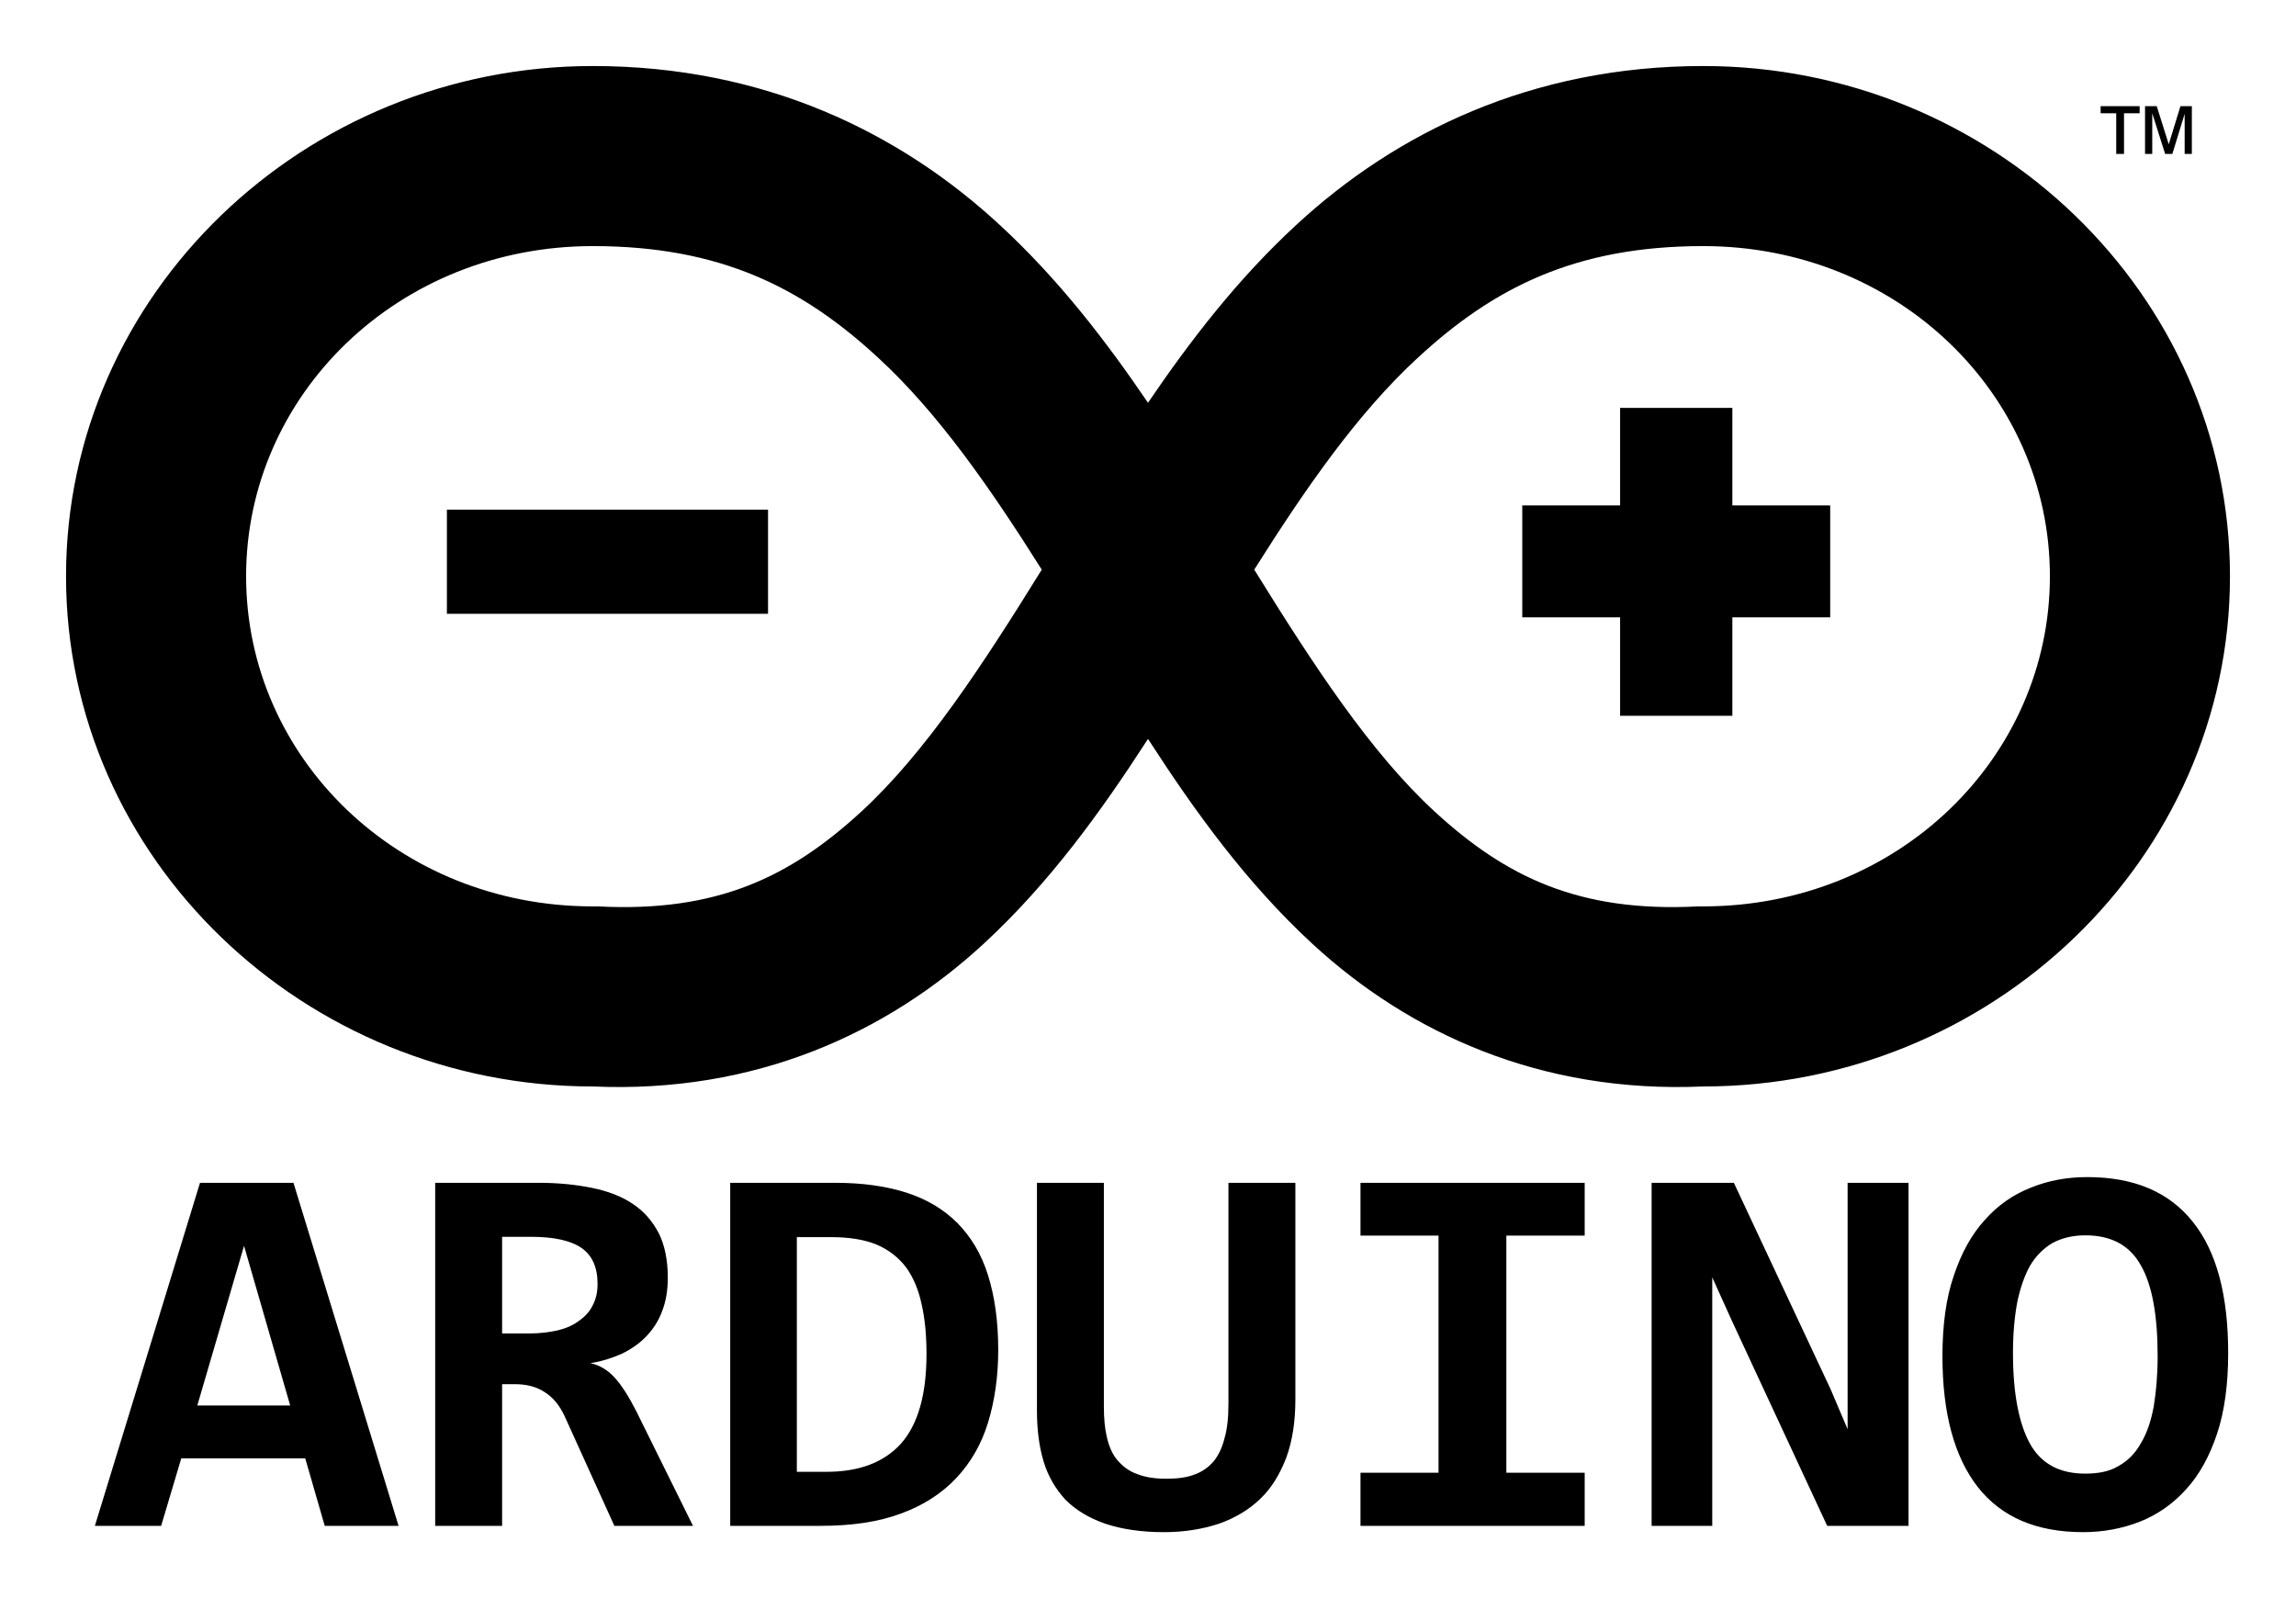 <svg xmlns="http://www.w3.org/2000/svg" viewBox="0 0 765 532.5"><path d="M742.4 450.8c0 10.4-1.2 19.4-3.7 26.9s-5.9 13.7-10.3 18.5c-4.4 4.9-9.6 8.5-15.4 10.8-5.9 2.3-12.2 3.5-18.9 3.5-15.6 0-27.2-5-35.1-15-7.8-10-11.8-24.5-11.8-43.6 0-10.4 1.2-19.4 3.8-26.9 2.5-7.5 5.9-13.7 10.3-18.5 4.3-4.9 9.5-8.5 15.4-10.8 5.9-2.4 12.1-3.5 18.8-3.5 15.6 0 27.3 5 35.2 15 7.9 9.9 11.7 24.5 11.7 43.6zm-23.5 1.1c0-13.6-1.8-23.7-5.6-30.3-3.7-6.7-9.9-10-18.5-10-4.2 0-7.9.9-11 2.6-2.9 1.7-5.5 4.3-7.4 7.5-1.9 3.4-3.3 7.5-4.3 12.3-.9 4.9-1.4 10.5-1.4 16.8 0 13.6 2 23.6 5.7 30.3 3.8 6.7 9.9 9.9 18.4 9.9 4.3 0 8-.7 11-2.5 3.1-1.7 5.6-4.2 7.5-7.6 2-3.3 3.4-7.4 4.3-12.3.8-4.9 1.3-10.4 1.3-16.7zm-110.1 56.5l-31.7-68.2-6.6-14.6v82.8h-20.2V394.1h27.4l32.2 68.7 5.7 13.4v-82.1h20.3v114.3zm-155.5-96.7v-17.6H528v17.6h-26.1v79H528v17.7h-74.7v-17.7h26v-79zm-21.7 54.7c0 7.3-1 13.7-3 19.2-2.1 5.5-4.9 10.2-8.7 13.8-3.7 3.6-8.4 6.4-13.8 8.3-5.5 1.8-11.5 2.8-18.3 2.8-7.6 0-14.1-1-19.5-2.8-5.5-1.9-9.9-4.6-13.3-8-3.3-3.6-5.8-7.8-7.3-12.8-1.5-5-2.2-10.7-2.2-16.9v-75.9h22.3v74.5c0 4 .3 7.3 1 10.3.7 3 1.8 5.6 3.5 7.6 1.8 2.1 3.9 3.7 6.5 4.6 2.7 1.1 5.9 1.6 9.8 1.6 3.7 0 6.8-.4 9.4-1.4 2.5-.9 4.5-2.3 6.3-4.3 1.7-2.1 2.9-4.6 3.7-7.8.9-3.1 1.3-6.9 1.3-11.4v-73.7h22.3zm-99-16.6c0 8.9-1.2 17-3.4 24.2-2.2 7.2-5.8 13.4-10.6 18.5s-11 9.1-18.4 11.8c-7.5 2.8-16.4 4.1-26.9 4.1h-30V394.1h35c9 0 16.9 1.1 23.8 3.3 6.8 2.2 12.4 5.6 16.9 10.1 4.5 4.6 8 10.3 10.2 17.4 2.2 7 3.4 15.3 3.4 24.9zm-23.9 1.4c0-6.2-.5-11.7-1.6-16.5-1-4.8-2.7-8.9-5.1-12.3-2.5-3.3-5.7-5.9-9.9-7.7-4.1-1.7-9.2-2.5-15.3-2.5h-11.3v78.2h9.8c10.9 0 19.2-3.1 24.9-9.4 5.6-6.3 8.5-16.2 8.5-29.8zm-104 57.2l-16.6-36.6c-1.7-3.6-3.8-6.2-6.7-8-2.7-1.8-6.1-2.6-9.8-2.6h-4.3v47.2H145V394.1h34.5c6.5 0 12.4.6 17.8 1.7 5.3 1.1 9.8 2.8 13.5 5.3 3.8 2.5 6.6 5.8 8.7 9.8 2 4 3 9 3 14.8 0 4.2-.6 7.9-1.9 11.2-1.2 3.3-3.1 6.1-5.3 8.4-2.3 2.4-5.1 4.3-8.2 5.8-3.2 1.4-6.6 2.5-10.4 3.1 2.9.6 5.6 2.1 8 4.7 2.4 2.6 4.8 6.4 7.3 11.3l18.9 38.2zm-5.6-80.6c0-5.6-1.8-9.6-5.5-12.1-3.6-2.4-9.2-3.6-16.5-3.6h-9.8v32.2h9.1c3.4 0 6.5-.4 9.3-1 2.9-.7 5.2-1.7 7.2-3.2 2-1.4 3.6-3.1 4.6-5.2 1.1-2.1 1.6-4.4 1.6-7.1zm-90.9 80.6l-6.5-22.5H60.4l-6.71 22.5H31.61l35.03-114.3h31.14l35.02 114.3zm-26.89-93.3l-15.57 53.2h30.95zM705.1 51.29V37.73h-5.2v-2.36h13v2.36h-5.2v13.56zm9.6 0V35.37h3.9l4 12.71 3.9-12.71h3.8v15.92h-2.4V37.93l-4.1 13.36h-2.4l-4.3-13.56v13.56zM539.8 135.9v32.5h-32.6v37.3h32.6v32.8H577.2v-32.8h32.6v-37.3h-32.6v-32.5h-37.4zm-390.9 33.9v34.7h107v-34.7h-107zM197.5 22C101.5 22 22 97.83 22 192c0 94.2 79.5 170 175.5 170 54.3 2.4 98.1-17.9 130.2-47.5 21.9-20.2 39.1-44 54.8-68.3 15.7 24.3 32.9 48.1 54.8 68.3 32.1 29.6 75.9 49.9 130.2 47.5 96 0 175.5-75.8 175.5-170 0-94.17-79.5-170-175.5-170-57.2 0-102.5 22.24-135.8 53.13-19.3 17.84-35 38.17-49.2 59.07-14.2-20.9-29.9-41.23-49.2-59.07C300 44.24 254.8 22 197.5 22zm0 60c42.8 0 70 14.01 95.1 37.2 19.9 18.3 37.3 43.3 54.5 70.6-19.7 31.8-38.7 60.9-60.1 80.6-23.6 21.7-48 33.7-87.9 31.6h-1.6C132.7 302 82 252.5 82 192S132.7 82 197.5 82zm370 0C632.3 82 683 131.5 683 192s-50.7 110-115.5 110h-1.6c-39.9 2.1-64.3-9.9-87.9-31.6-21.4-19.7-40.4-48.8-60.1-80.6 17.2-27.3 34.6-52.3 54.5-70.6C497.5 96.01 524.7 82 567.5 82z"/></svg>